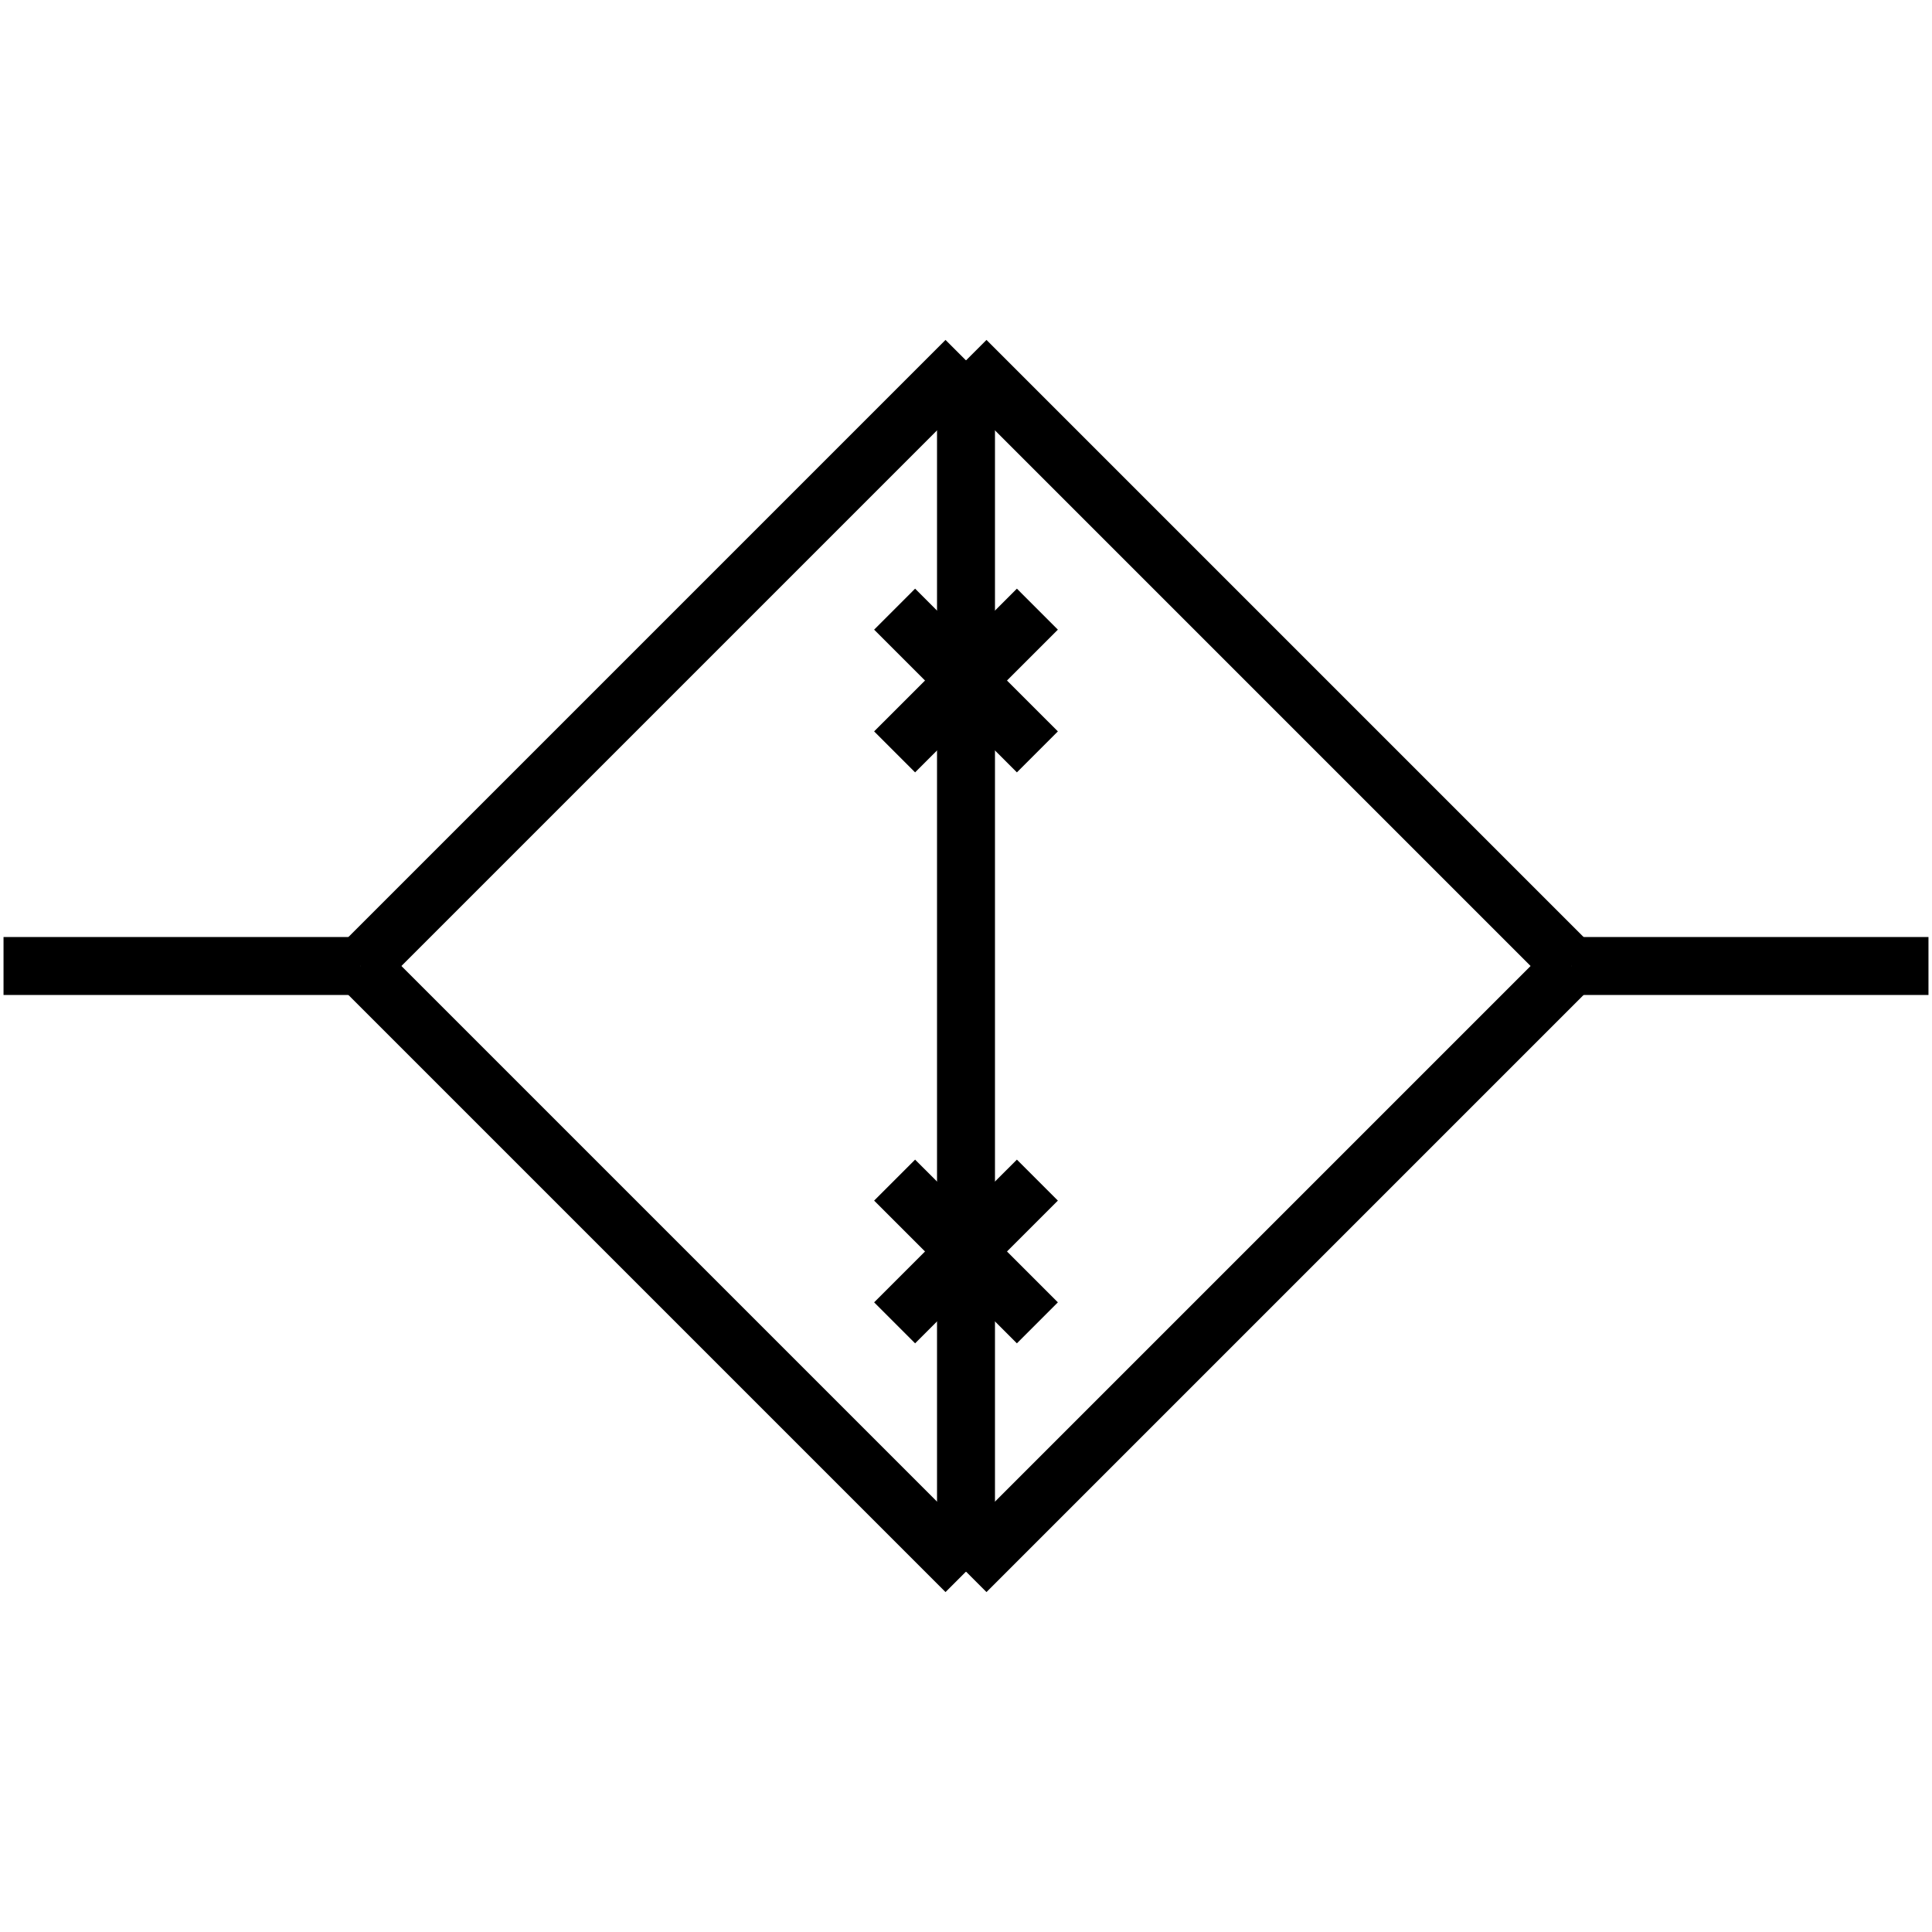 <?xml version="1.0" standalone="no"?><svg xmlns="http://www.w3.org/2000/svg" width="400.000" height="400.000" viewBox="0.0 0.0 400.000 400.000" version="1.1">
  <title>Produce by Acme CAD Converter</title>
  <desc>Produce by Acme CAD Converter</desc>
<g id="0" display="visible">
<g><path d="M200 74.62L200 325.38"
fill="none" stroke="black" stroke-width="12"/>
</g>
<g><path d="M74.62 200L0.73 200"
fill="none" stroke="black" stroke-width="12"/>
</g>
<g><path d="M185.22 244.33L214.78 273.88"
fill="none" stroke="black" stroke-width="12"/>
</g>
<g><path d="M214.78 244.33L185.22 273.88"
fill="none" stroke="black" stroke-width="12"/>
</g>
<g><path d="M214.78 155.67L185.22 126.12"
fill="none" stroke="black" stroke-width="12"/>
</g>
<g><path d="M185.22 155.67L214.78 126.12"
fill="none" stroke="black" stroke-width="12"/>
</g>
<g><path d="M325.38 200L399.27 200"
fill="none" stroke="black" stroke-width="12"/>
</g>
<g><path d="M200 325.38L325.38 200"
fill="none" stroke="black" stroke-width="12"/>
</g>
<g><path d="M325.38 200L200 74.62"
fill="none" stroke="black" stroke-width="12"/>
</g>
<g><path d="M200 74.62L74.62 200"
fill="none" stroke="black" stroke-width="12"/>
</g>
<g><path d="M74.62 200L200 325.38"
fill="none" stroke="black" stroke-width="12"/>
</g>
</g>
</svg>
